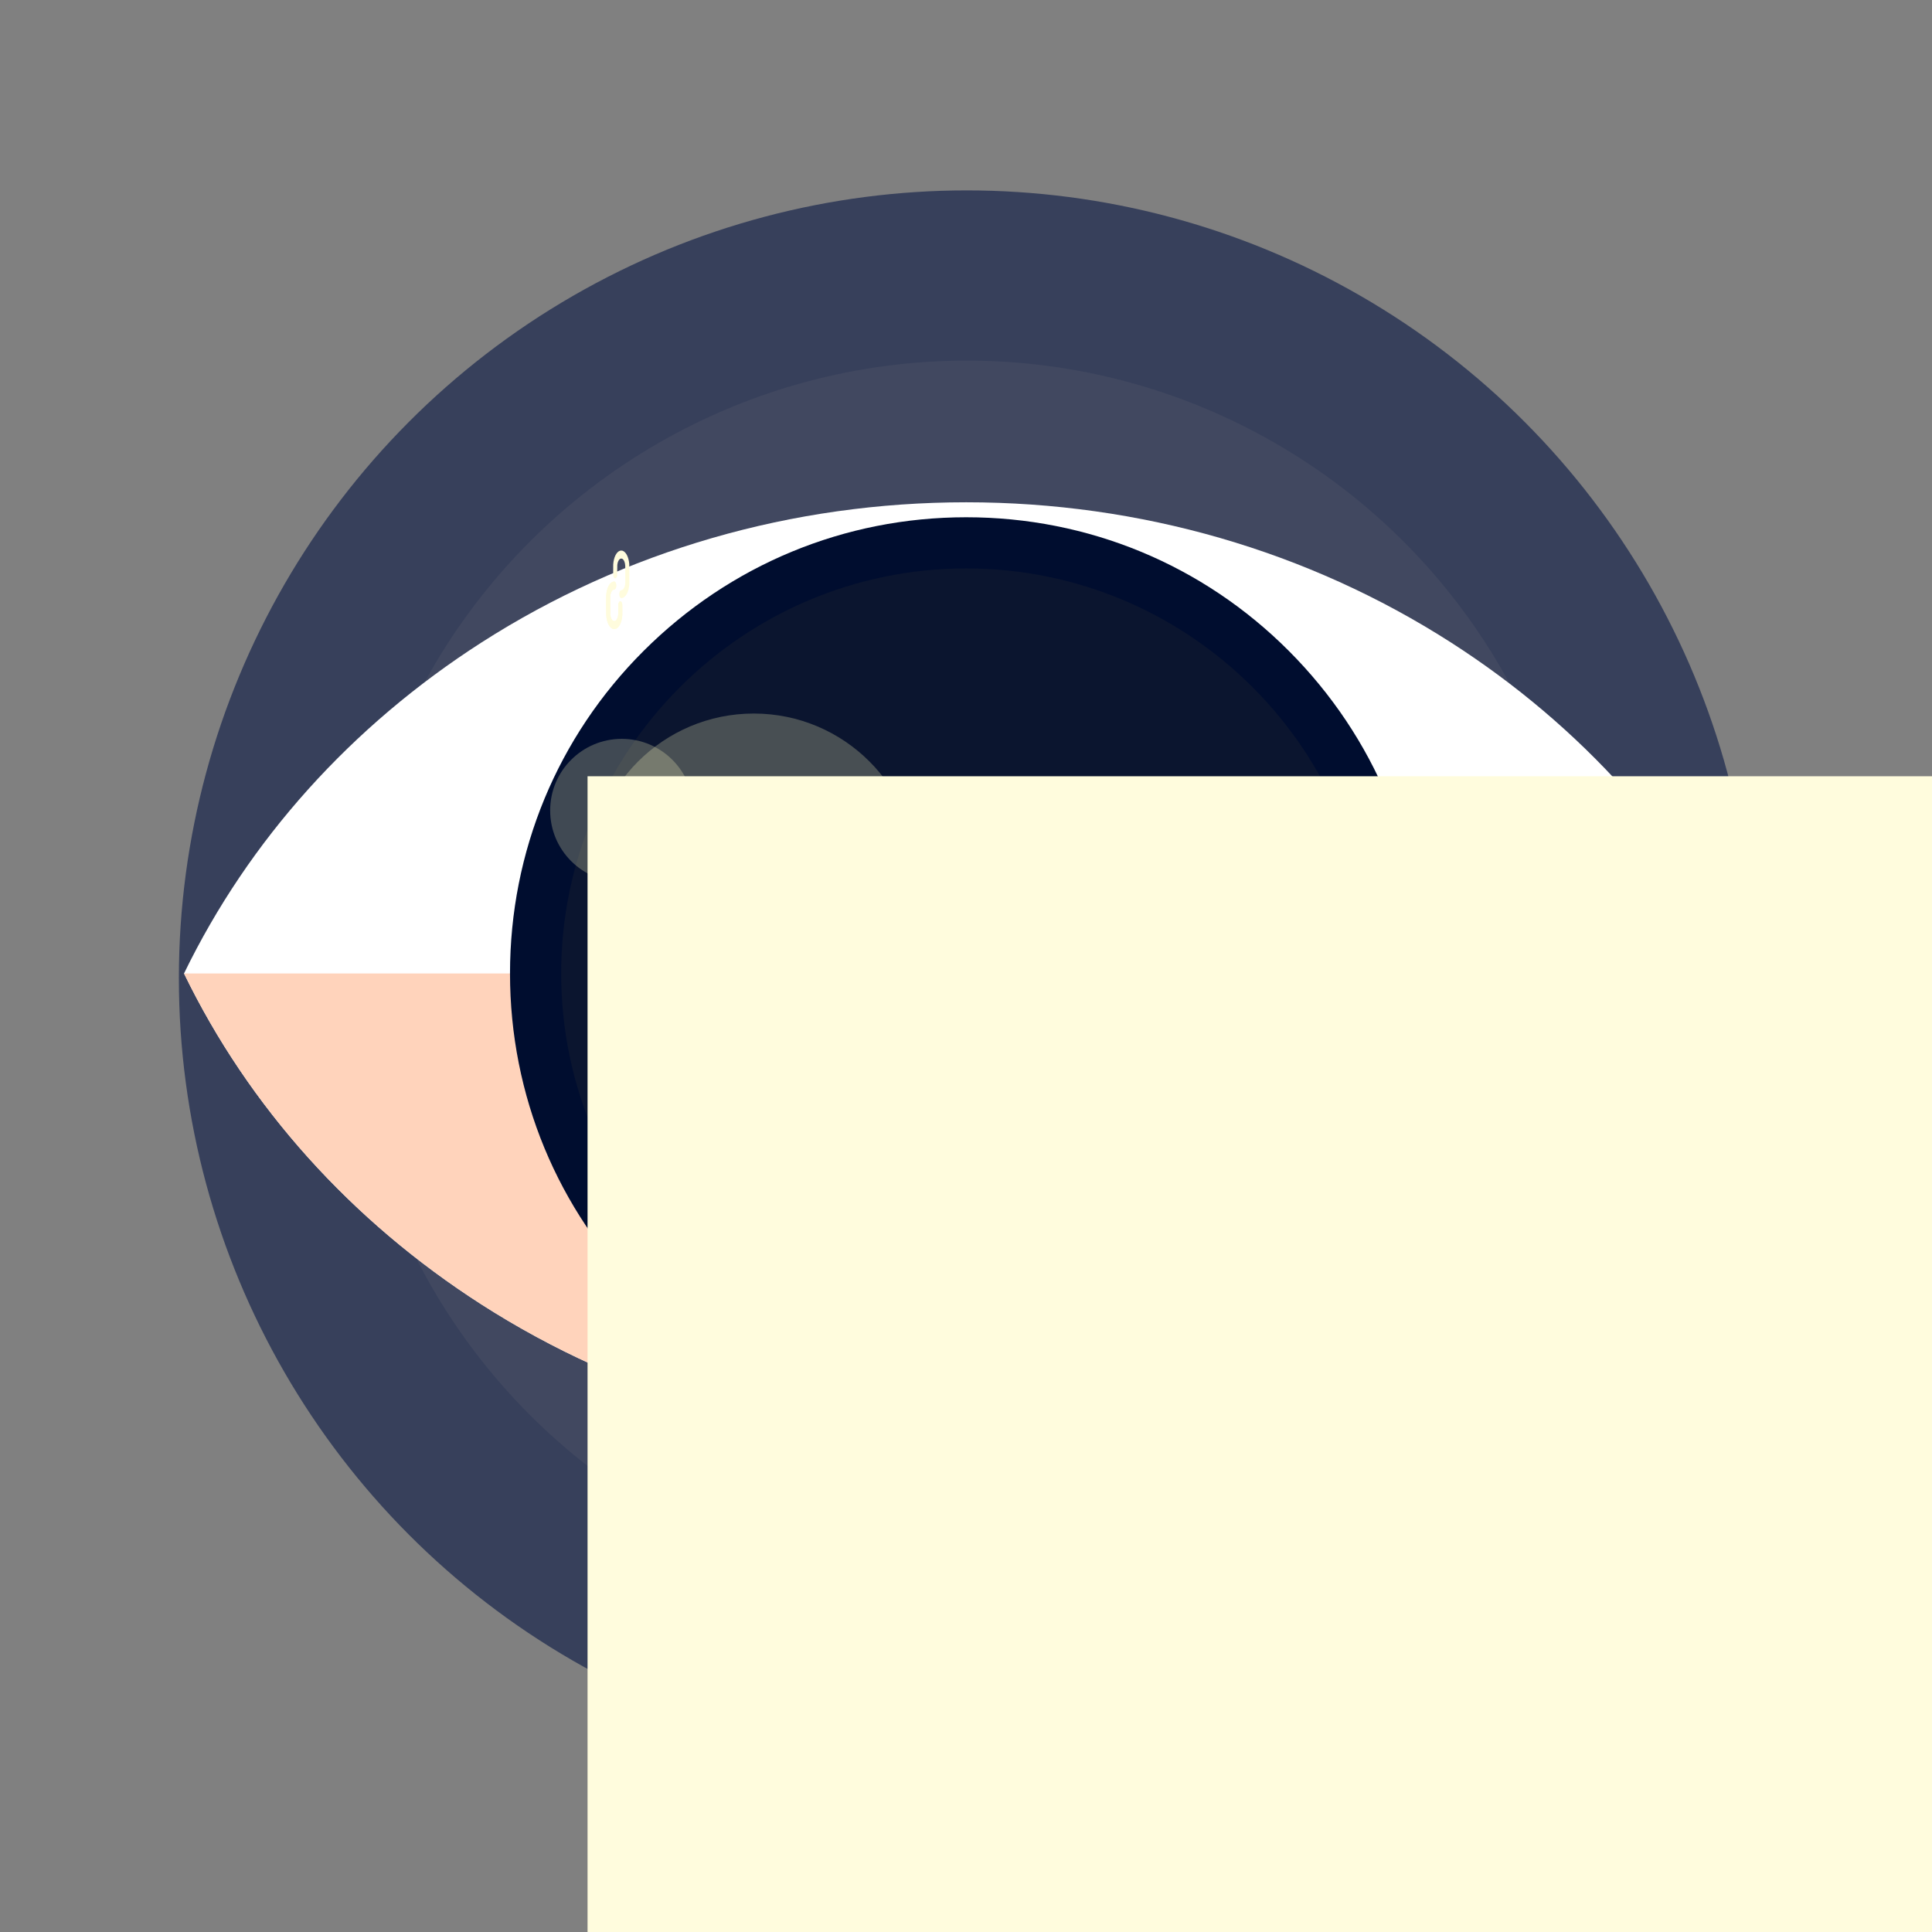 <?xml version="1.0" encoding="UTF-8" standalone="no"?>
<!-- Created with Inkscape (http://www.inkscape.org/) -->

<svg
   xmlns:dc="http://purl.org/dc/elements/1.1/"
   xmlns:cc="http://creativecommons.org/ns#"
   xmlns:rdf="http://www.w3.org/1999/02/22-rdf-syntax-ns#"
   xmlns:svg="http://www.w3.org/2000/svg"
   xmlns="http://www.w3.org/2000/svg"
   xmlns:sodipodi="http://sodipodi.sourceforge.net/DTD/sodipodi-0.dtd"
   xmlns:inkscape="http://www.inkscape.org/namespaces/inkscape"
   width="227.442mm"
   height="227.442mm"
   viewBox="0 0 227.442 227.442"
   version="1.1"
   id="svg1045"
   inkscape:version="0.92.4 (5da689c313, 2019-01-14)"
   sodipodi:docname="logo_iris.svg">
  <rect x="0" y="0" width="227.442" height="227.442" fill="#808080" stroke="none"/>
  <defs
     id="defs1039" />
  <sodipodi:namedview
     id="base"
     pagecolor="#ffffff"
     bordercolor="#666666"
     borderopacity="1.0"
     inkscape:pageopacity="0.0"
     inkscape:pageshadow="2"
     inkscape:zoom="0.24748737"
     inkscape:cx="-757.47939"
     inkscape:cy="945.95393"
     inkscape:document-units="mm"
     inkscape:current-layer="layer1"
     showgrid="false"
     fit-margin-top="20"
     fit-margin-left="20"
     fit-margin-right="20"
     fit-margin-bottom="20"
     inkscape:window-width="1920"
     inkscape:window-height="986"
     inkscape:window-x="-11"
     inkscape:window-y="-11"
     inkscape:window-maximized="1" />
  <g
     inkscape:label="Calque 1"
     inkscape:groupmode="layer"
     id="layer1"
     transform="translate(10.07,-44.104)">
    <g
       transform="matrix(0.027,0,0,0.027,112.427,298.023)"
       id="g1621">
      <circle
         transform="translate(-255.824,-1182.945)"
         id="circle825"
         r="3435.313"
         cy="-3955.98"
         cx="-65.878"
         style="fill:#37405b;fill-opacity:1;stroke-width:8.264" />
      <circle
         transform="translate(-255.824,-1182.945)"
         id="circle831"
         r="2693.212"
         cy="-3955.98"
         cx="-65.878"
         style="fill:#414860;fill-opacity:1;stroke-width:8.264" />
      <g
         id="g875"
         transform="matrix(8.264,0,0,8.264,-6108.88,-9209.299)">
        <path
           id="path837"
           d="M 700,738.6 C 608.2,738.6 519.7,713 444.2,664.6 375.5,620.5 321.5,560.4 287.3,490 c 34.2,-70.4 88.2,-130.5 156.9,-174.6 75.5,-48.4 164,-74 255.8,-74 91.8,0 180.3,25.6 255.8,74 68.7,44.1 122.7,104.2 156.9,174.6 -34.2,70.4 -88.2,130.5 -156.9,174.6 -75.5,48.4 -164,74 -255.8,74 z"
           inkscape:connector-curvature="0"
           style="fill:#ffffff" />
        <path
           id="path839"
           d="M 700,738.6 C 608.2,738.6 519.7,713 444.2,664.6 375.5,620.5 321.5,560.4 287.3,490 h 825.4 c -34.2,70.4 -88.2,130.5 -156.9,174.6 -75.5,48.4 -164,74 -255.8,74 z"
           inkscape:connector-curvature="0"
           style="fill:#ffd3bb;fill-opacity:1" />
        <circle
           id="circle841"
           r="234"
           cy="490"
           cx="700"
           style="fill:#0b152f;fill-opacity:1" />
        <g
           id="g857">
          <g
             id="g855">
            <path
               id="path853"
               d="m 700,552.4 c -34.4,0 -62.4,-28 -62.4,-62.4 0,-34.4 28,-62.4 62.4,-62.4 34.4,0 62.4,28 62.4,62.4 0,34.4 -28,62.4 -62.4,62.4 z"
               inkscape:connector-curvature="0"
               style="fill:#0b152f" />
          </g>
        </g>
        <circle
           id="circle871"
           r="86.286"
           cy="439.144"
           cx="587.909"
           style="opacity:0.269;fill:#fffac0;fill-opacity:0.934;stroke-width:5.198" />
        <g
           id="g851">
          <g
             id="g849">
            <path
               id="path847"
               d="m 700,730.7 c -64.3,0 -124.8,-25 -170.2,-70.5 -45.5,-45.5 -70.5,-105.9 -70.5,-170.2 0,-64.3 25,-124.8 70.5,-170.2 45.5,-45.4 105.9,-70.5 170.2,-70.5 64.3,0 124.8,25 170.2,70.5 45.4,45.5 70.5,105.9 70.5,170.2 0,64.3 -25,124.8 -70.5,170.2 -45.4,45.5 -105.9,70.5 -170.2,70.5 z m 0,-454.4 c -117.9,0 -213.7,95.9 -213.7,213.7 0,117.9 95.9,213.7 213.7,213.7 117.8,0 213.7,-95.8 213.7,-213.7 0,-117.9 -95.8,-213.7 -213.7,-213.7 z"
               inkscape:connector-curvature="0"
               style="fill:#000d2f;fill-opacity:1" />
          </g>
        </g>
        <circle
           id="circle871-5"
           r="37.777"
           cy="403.99"
           cx="518.259"
           style="opacity:0.269;fill:#fffac0;fill-opacity:0.934;stroke-width:2.276" />
      </g>
      <g
         style="stroke:#000000;stroke-opacity:1"
         transform="matrix(1.115,0,0,1.115,-2925.533,8953.668)"
         id="g821">
        <g
           style="stroke:#000000;stroke-opacity:1"
           transform="matrix(4.304,0,0,4.304,1167.807,-13257.802)"
           id="g960">
          <g
             style="stroke:#000000;stroke-opacity:1"
             id="g958">
            <g
               style="fill:#f5f5f5;fill-opacity:1;stroke:#000000;stroke-opacity:1"
               transform="matrix(1.122,0,0,1.122,-147.806,-323.386)"
               id="aoOis22B">
              <flowRoot
                 transform="matrix(1.993,0,0,1.993,6557.905,10319.431)"
                 style="font-style:normal;font-weight:normal;font-size:40px;line-height:1.25;font-family:sans-serif;letter-spacing:0px;word-spacing:0px;fill:#fffcdd;fill-opacity:1;stroke:none"
                 id="flowRoot1040"
                 xml:space="preserve"><flowRegion
                   style="fill:#fffcdd;fill-opacity:1"
                   id="flowRegion1042"><rect
                     style="fill:#fffcdd;fill-opacity:1"
                     y="-5051.023"
                     x="-3257.146"
                     height="691.517"
                     width="2816.178"
                     id="rect1044" /></flowRegion><flowPara
                   style="font-style:normal;font-variant:normal;font-weight:normal;font-stretch:normal;font-size:160px;font-family:Porter;-inkscape-font-specification:Porter;letter-spacing:1.878px;fill:#fffcdd;fill-opacity:1"
                   id="flowPara1046">IR S</flowPara></flowRoot>            </g>
            <g
               style="fill:#fffcdd;fill-opacity:1;stroke:none;stroke-opacity:1"
               transform="matrix(1.496,0,0,1.496,-139.636,-58.63)"
               id="g1038">
              <g
                 style="fill:#fffcdd;fill-opacity:1;stroke:none;stroke-opacity:1"
                 id="g1028"
                 transform="translate(95.47,247.989)">
                <g
                   transform="translate(-100.262,-384.23)"
                   style="fill:#fffcdd;fill-opacity:1;stroke:none;stroke-opacity:1"
                   id="g945">
                  <g
                     transform="translate(-26.196,-52.392)"
                     style="fill:#fffcdd;fill-opacity:1;stroke:none;stroke-opacity:1"
                     id="g943">
                    <path
                       inkscape:connector-curvature="0"
                       d="m 96.475,64.217 c -0.344,-0.095 -1.027,-0.09 -1.368,0.008 -2.185,0.638 -3.868,3.966 -4.175,8.258 -0.032,0.447 -0.034,1.008 -0.026,3.635 0,0.206 0.005,1.244 0.013,3.106 0.034,0.164 0.053,0.257 0.056,0.273 0.127,0.603 0.407,1.154 0.714,1.394 0.122,0.09 0.185,0.108 0.447,0.106 0.262,0 0.325,-0.021 0.447,-0.111 0.304,-0.243 0.587,-0.799 0.709,-1.402 0.053,-0.275 0.056,-0.294 0.066,-3.283 0.008,-2.532 0.016,-3.061 0.05,-3.347 0.058,-0.495 0.108,-0.775 0.217,-1.204 0.296,-1.188 0.828,-2.061 1.503,-2.474 0.201,-0.122 0.246,-0.132 0.669,-0.135 0.426,-0.003 0.468,0.005 0.672,0.124 1,0.601 1.672,2.207 1.765,4.233 0.034,0.693 0.048,9.594 0.016,10.332 -0.071,1.733 -0.558,3.18 -1.336,3.95 -0.299,0.296 -0.577,0.437 -0.963,0.497 -0.397,0.061 -0.606,0.172 -0.804,0.434 -0.249,0.328 -0.413,0.762 -0.5,1.318 -0.064,0.439 -0.05,1.175 0.032,1.582 0.119,0.598 0.402,1.154 0.712,1.389 0.191,0.148 0.714,0.177 1.114,0.061 2.193,-0.635 3.876,-3.942 4.191,-8.239 0.053,-0.738 0.032,-11.663 -0.024,-12.369 -0.336,-4.249 -2.027,-7.527 -4.196,-8.136 z"
                       id="use941"
                       style="fill:#fffcdd;fill-opacity:1;stroke:none;stroke-width:0.265;stroke-opacity:1" />
                  </g>
                </g>
                <g
                   transform="translate(-130.757,-434.682)"
                   style="fill:#fffcdd;fill-opacity:1;stroke:none;stroke-opacity:1"
                   id="g953">
                  <path
                     inkscape:connector-curvature="0"
                     d="m 99.896,93.117 c -0.225,-0.132 -0.598,-0.106 -0.81,0.053 -0.304,0.233 -0.587,0.794 -0.709,1.397 -0.053,0.275 -0.056,0.294 -0.066,3.283 -0.008,2.532 -0.019,3.061 -0.053,3.347 -0.058,0.495 -0.106,0.775 -0.214,1.204 -0.299,1.191 -0.831,2.061 -1.503,2.474 -0.201,0.122 -0.246,0.132 -0.672,0.135 -0.423,0.003 -0.468,-0.005 -0.669,-0.127 -1.003,-0.601 -1.672,-2.204 -1.765,-4.231 -0.034,-0.693 -0.048,-9.594 -0.019,-10.332 0.071,-1.733 0.561,-3.18 1.336,-3.95 0.299,-0.296 0.577,-0.437 0.966,-0.497 0.18,-0.026 0.402,-0.095 0.489,-0.143 0.384,-0.225 0.693,-0.836 0.81,-1.603 0.069,-0.445 0.056,-1.175 -0.026,-1.587 -0.119,-0.598 -0.405,-1.154 -0.712,-1.389 -0.191,-0.148 -0.714,-0.177 -1.114,-0.061 -2.196,0.635 -3.876,3.942 -4.191,8.239 -0.056,0.773 -0.04,11.546 0.019,12.316 0.325,4.278 2.019,7.578 4.199,8.189 0.344,0.095 1.027,0.09 1.371,-0.008 1.987,-0.585 3.572,-3.381 4.064,-7.194 0.14,-1.058 0.146,-1.275 0.138,-4.609 -0.003,-2.815 -0.005,-3.072 -0.048,-3.326 -0.127,-0.754 -0.434,-1.355 -0.82,-1.58 z"
                     id="use947"
                     style="fill:#fffcdd;fill-opacity:1;stroke:none;stroke-width:0.265;stroke-opacity:1" />
                  <g
                     style="fill:#fffcdd;fill-opacity:1;stroke:none;stroke-opacity:1"
                     id="g951">
                    <path
                       inkscape:connector-curvature="0"
                       d="m 99.896,93.117 c -0.225,-0.132 -0.598,-0.106 -0.81,0.053 -0.304,0.233 -0.587,0.794 -0.709,1.397 -0.053,0.275 -0.056,0.294 -0.066,3.283 -0.008,2.532 -0.019,3.061 -0.053,3.347 -0.058,0.495 -0.106,0.775 -0.214,1.204 -0.299,1.191 -0.831,2.061 -1.503,2.474 -0.201,0.122 -0.246,0.132 -0.672,0.135 -0.423,0.003 -0.468,-0.005 -0.669,-0.127 -1.003,-0.601 -1.672,-2.204 -1.765,-4.231 -0.034,-0.693 -0.048,-9.594 -0.019,-10.332 0.071,-1.733 0.561,-3.18 1.336,-3.95 0.299,-0.296 0.577,-0.437 0.966,-0.497 0.18,-0.026 0.402,-0.095 0.489,-0.143 0.384,-0.225 0.693,-0.836 0.81,-1.603 0.069,-0.445 0.056,-1.175 -0.026,-1.587 -0.119,-0.598 -0.405,-1.154 -0.712,-1.389 -0.191,-0.148 -0.714,-0.177 -1.114,-0.061 -2.196,0.635 -3.876,3.942 -4.191,8.239 -0.056,0.773 -0.04,11.546 0.019,12.316 0.325,4.278 2.019,7.578 4.199,8.189 0.344,0.095 1.027,0.09 1.371,-0.008 1.987,-0.585 3.572,-3.381 4.064,-7.194 0.14,-1.058 0.146,-1.275 0.138,-4.609 -0.003,-2.815 -0.005,-3.072 -0.048,-3.326 -0.127,-0.754 -0.434,-1.355 -0.82,-1.58 z"
                       id="use949"
                       style="fill:#fffcdd;fill-opacity:1;stroke:none;stroke-width:0.265;stroke-opacity:1" />
                  </g>
                </g>
              </g>
            </g>
          </g>
        </g>
      </g>
    </g>
  </g>
</svg>
